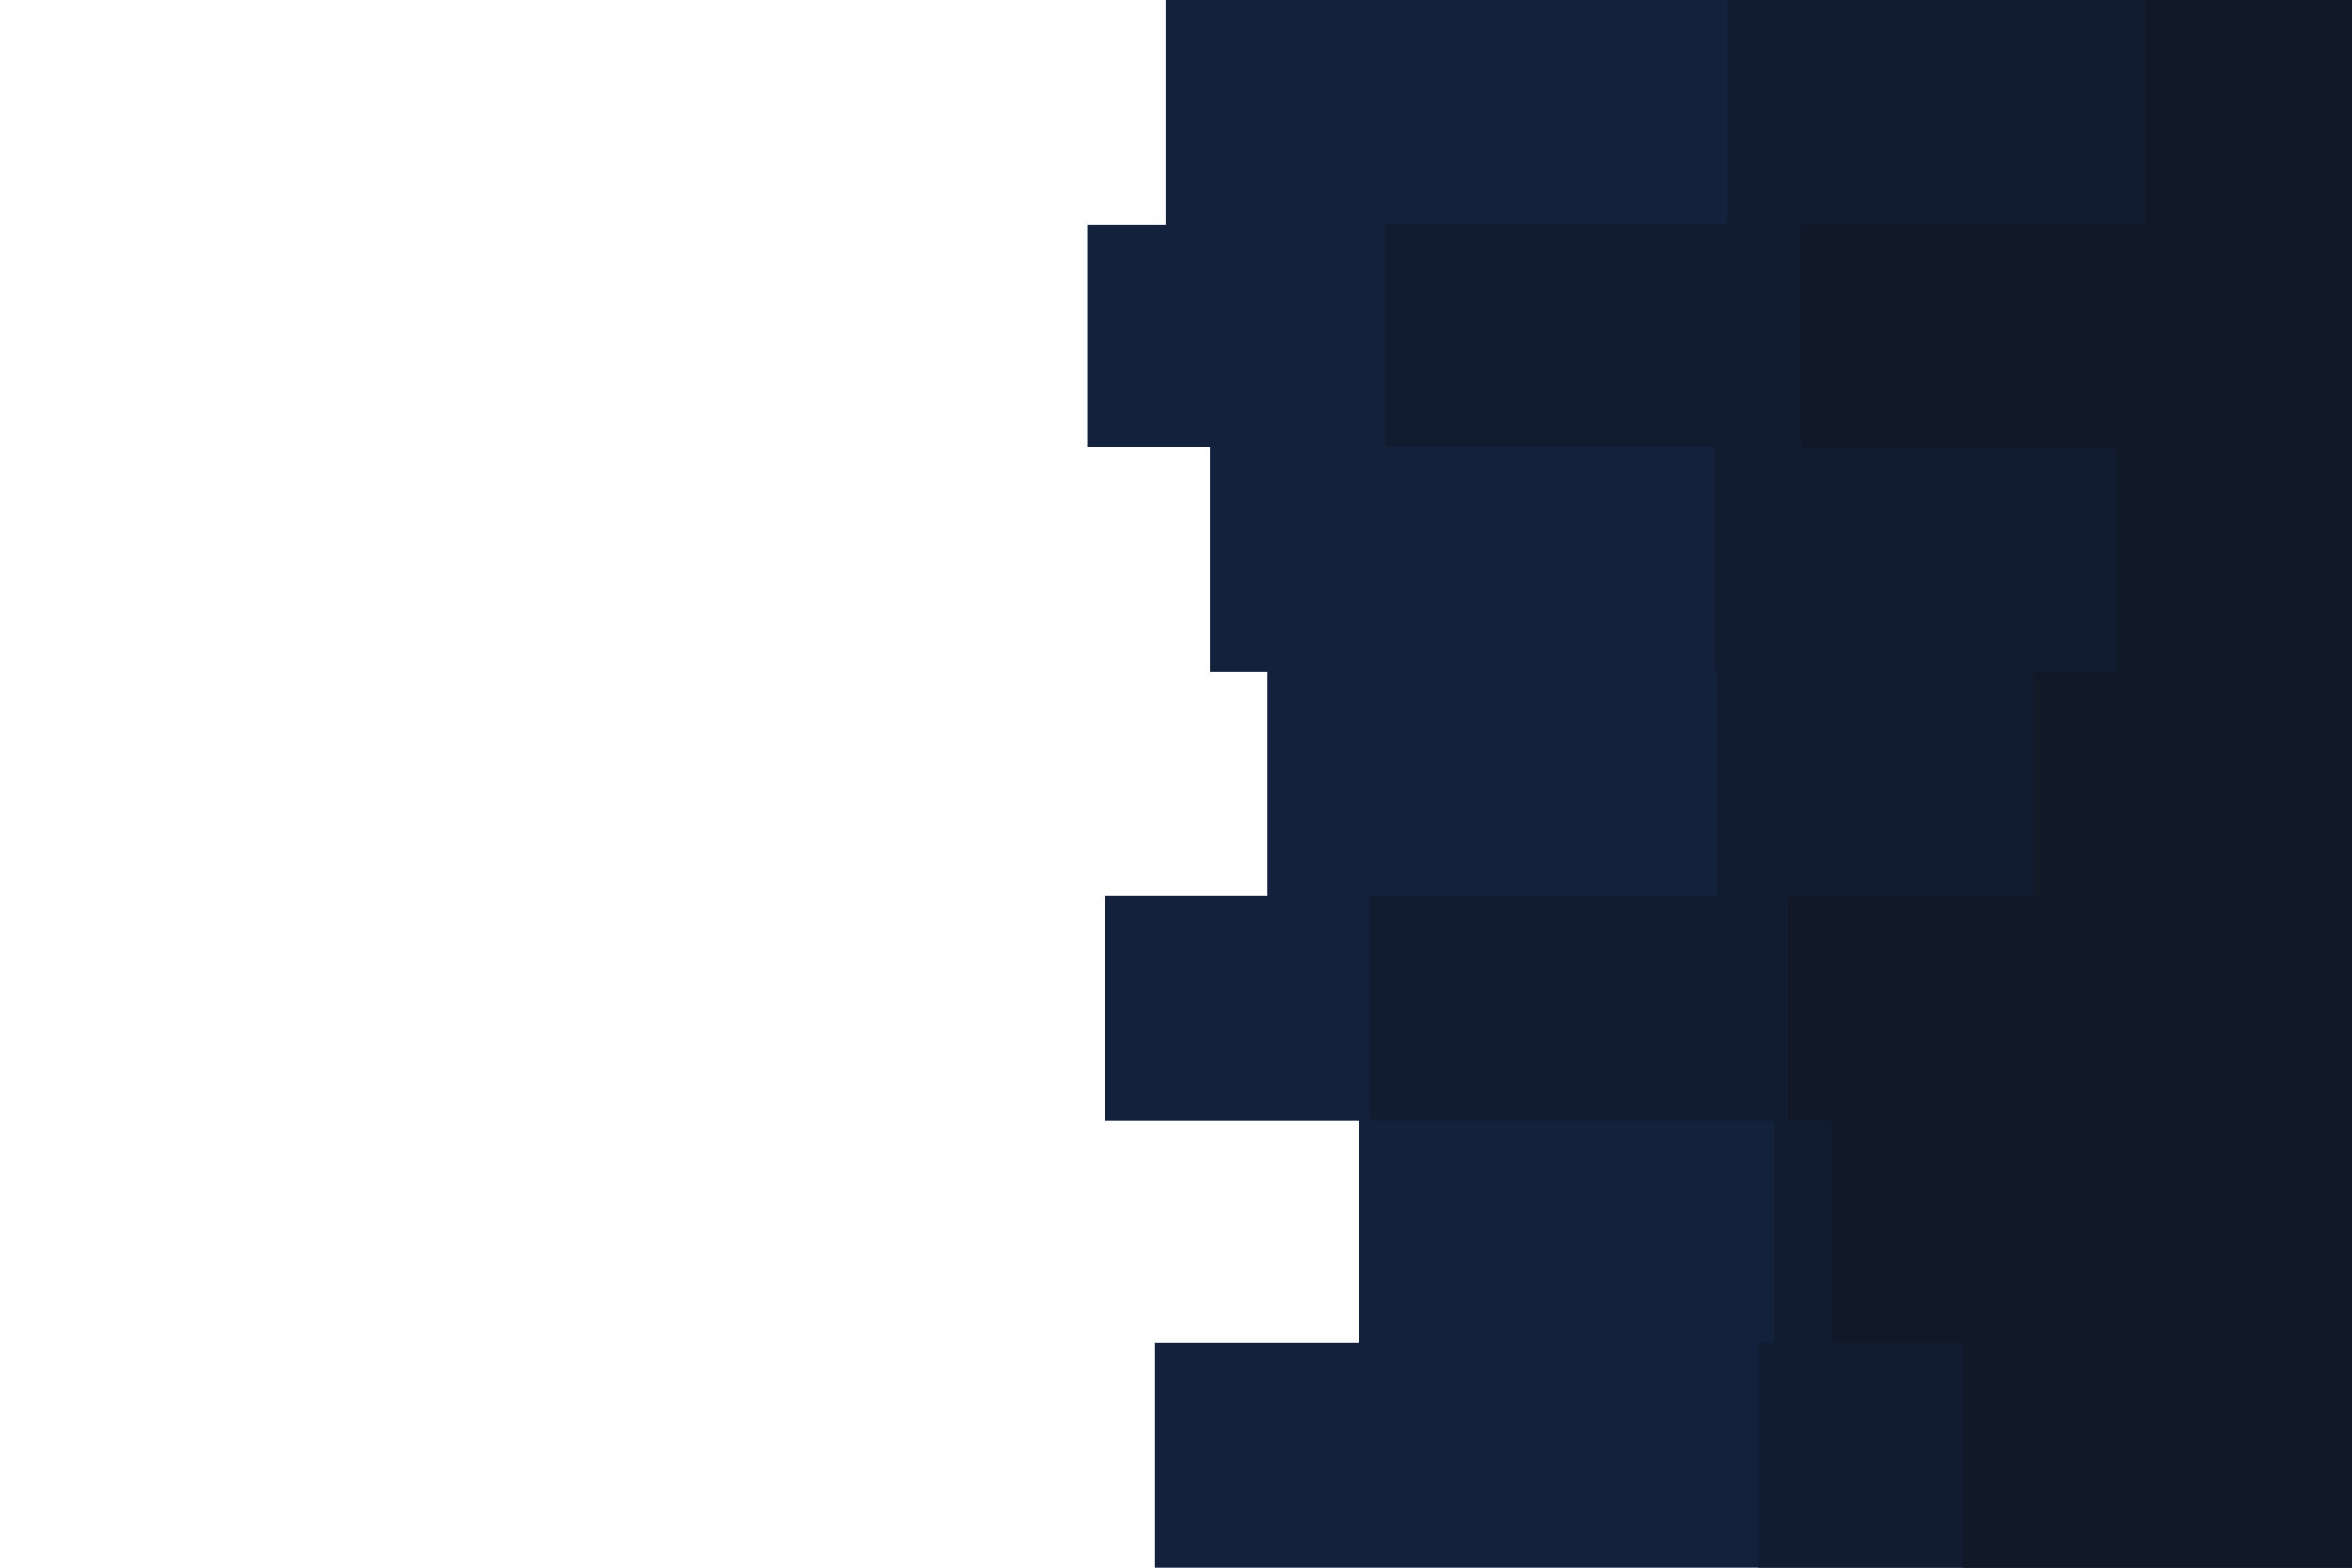 <svg id="visual" viewBox="0 0 900 600" width="900" height="600" xmlns="http://www.w3.org/2000/svg" xmlns:xlink="http://www.w3.org/1999/xlink" version="1.1"><path d="M491 600L442 600L442 514L520 514L520 429L423 429L423 343L485 343L485 257L463 257L463 171L416 171L416 86L446 86L446 0L900 0L900 86L900 86L900 171L900 171L900 257L900 257L900 343L900 343L900 429L900 429L900 514L900 514L900 600L900 600Z" fill="#13213c"></path><path d="M564 600L673 600L673 514L679 514L679 429L524 429L524 343L657 343L657 257L656 257L656 171L530 171L530 86L661 86L661 0L900 0L900 86L900 86L900 171L900 171L900 257L900 257L900 343L900 343L900 429L900 429L900 514L900 514L900 600L900 600Z" fill="#121c31"></path><path d="M794 600L751 600L751 514L701 514L701 429L684 429L684 343L778 343L778 257L810 257L810 171L689 171L689 86L821 86L821 0L900 0L900 86L900 86L900 171L900 171L900 257L900 257L900 343L900 343L900 429L900 429L900 514L900 514L900 600L900 600Z" fill="#111827"></path></svg>